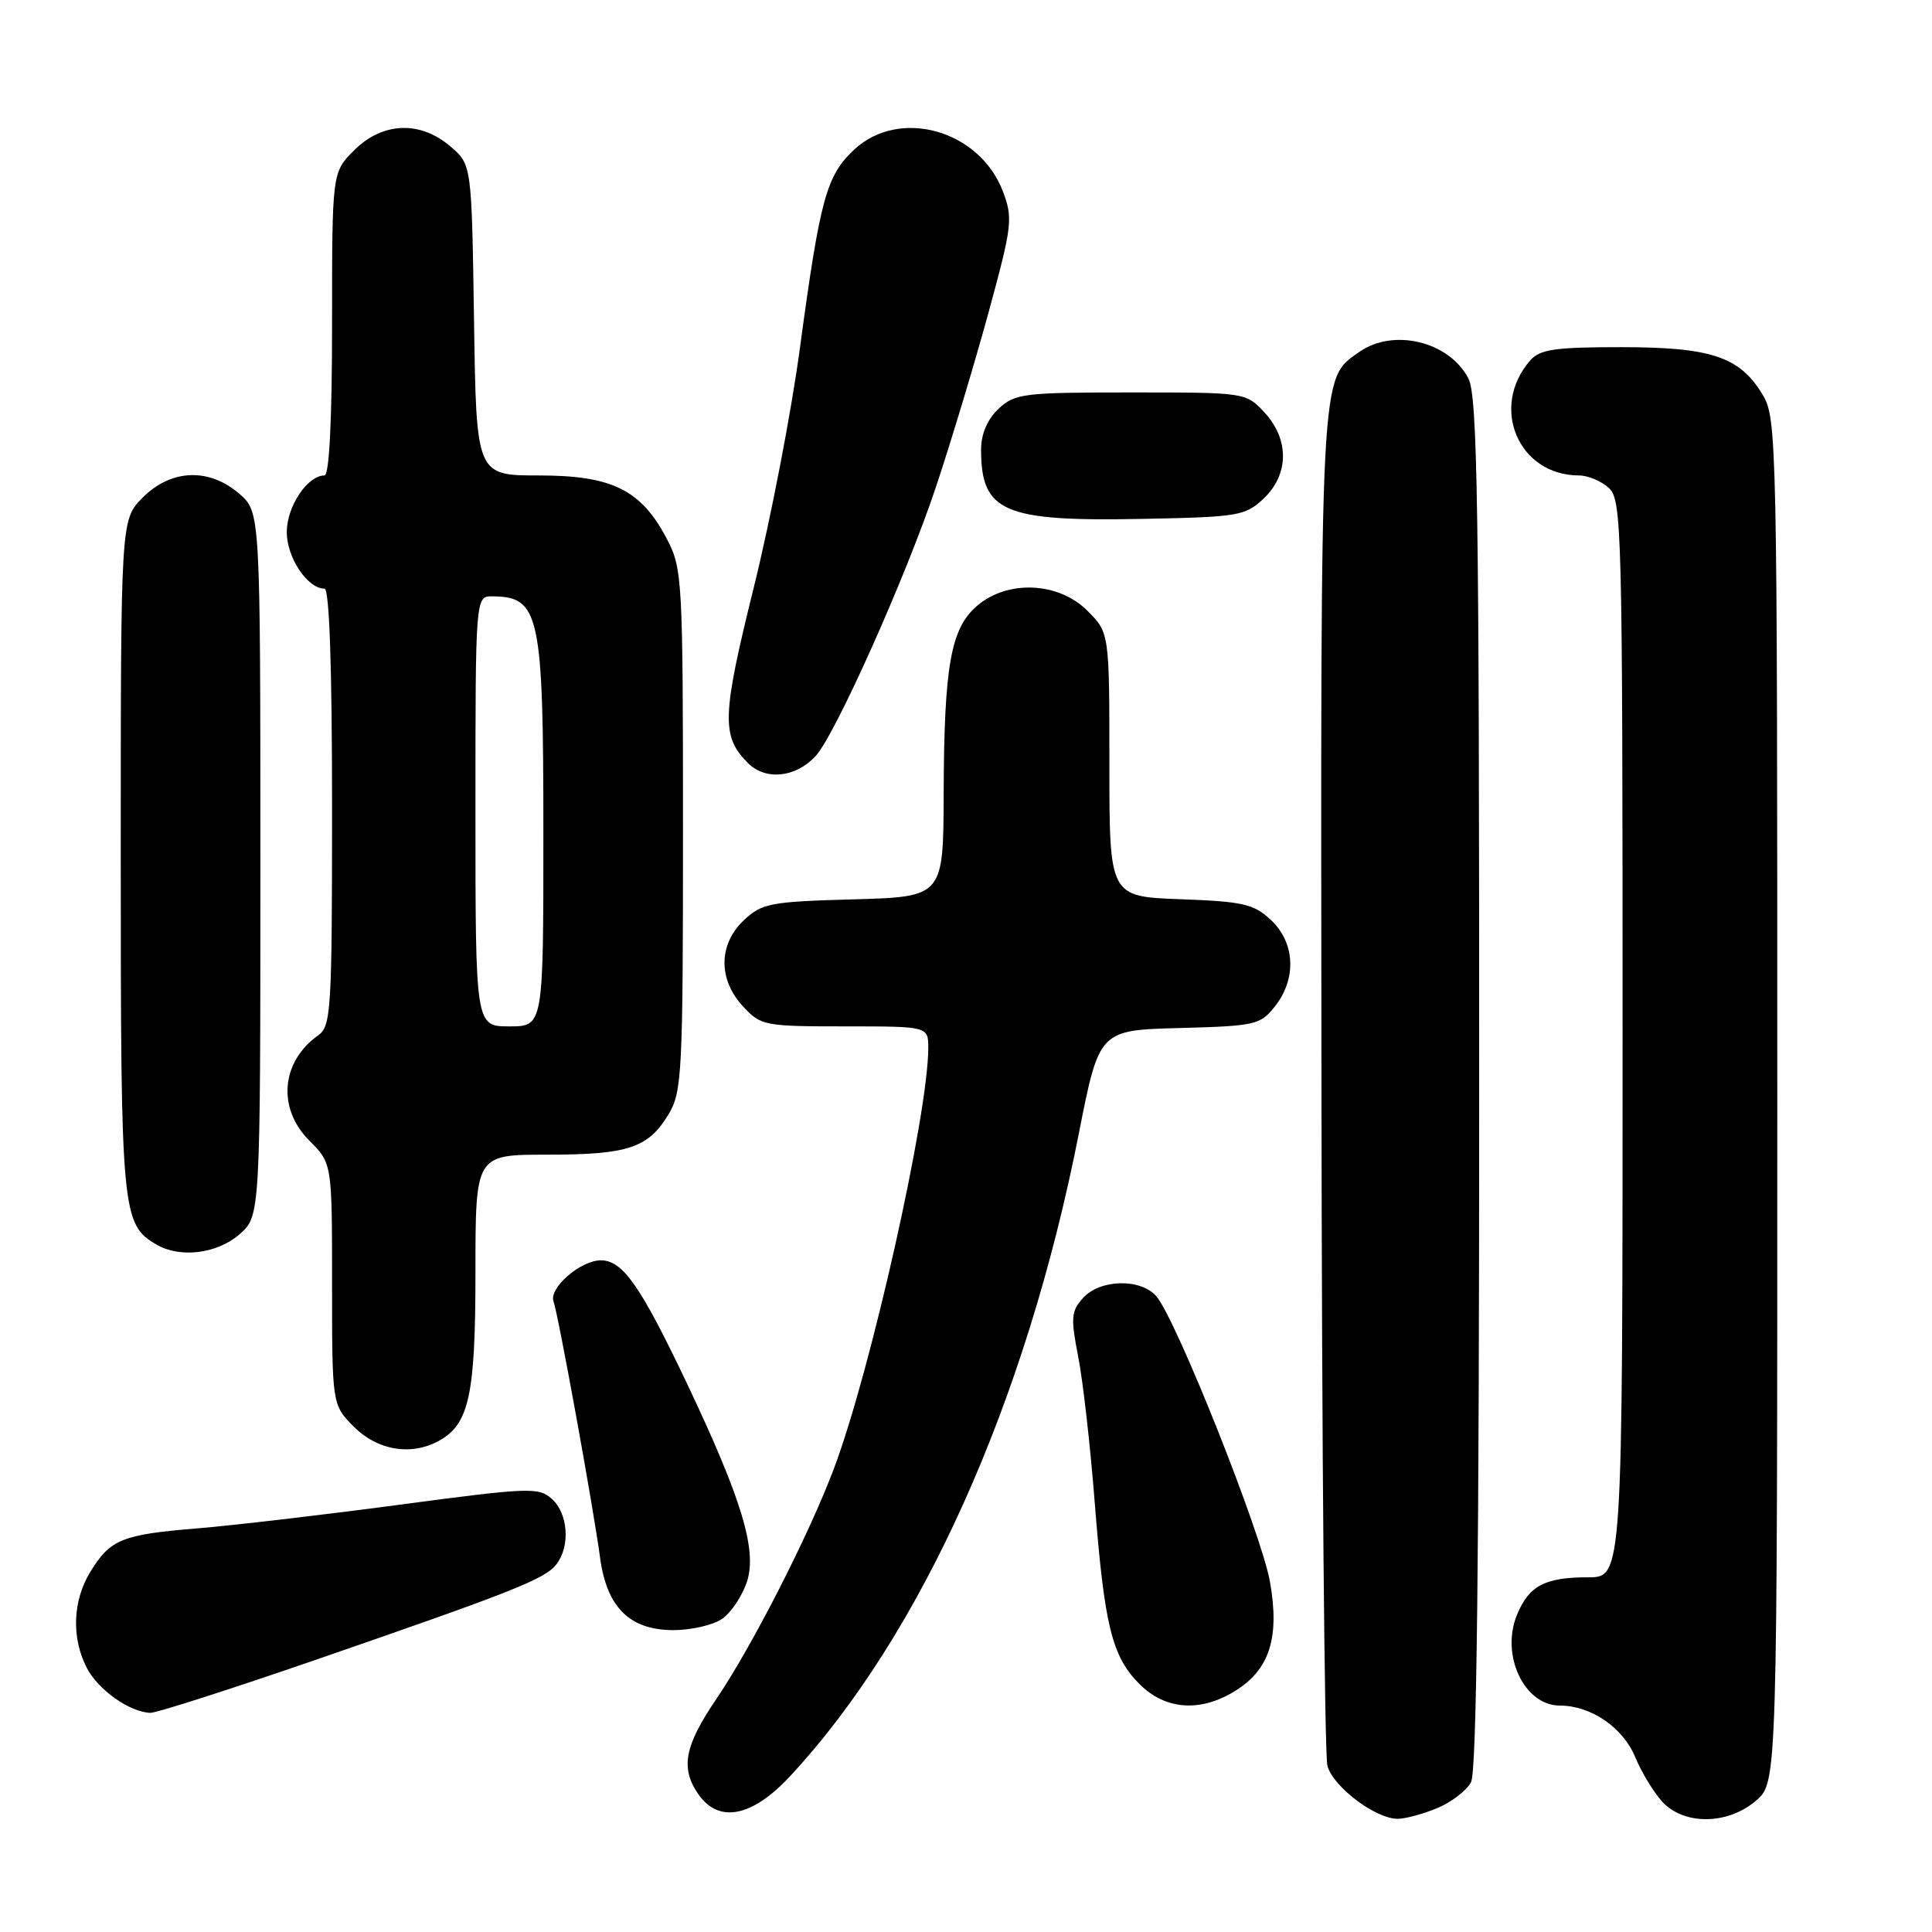 <?xml version="1.0" encoding="UTF-8" standalone="no"?>
<!DOCTYPE svg PUBLIC "-//W3C//DTD SVG 1.1//EN" "http://www.w3.org/Graphics/SVG/1.1/DTD/svg11.dtd" >
<svg xmlns="http://www.w3.org/2000/svg" xmlns:xlink="http://www.w3.org/1999/xlink" version="1.1" viewBox="0 0 256 256">
 <g >
 <path fill="currentColor"
d=" M 190.45 239.58 C 192.31 238.81 194.33 237.26 194.92 236.15 C 195.67 234.75 196.00 206.51 196.00 143.52 C 196.00 67.04 195.78 52.47 194.57 50.15 C 192.04 45.25 184.65 43.45 180.12 46.63 C 174.88 50.30 174.99 48.17 175.10 143.22 C 175.15 191.77 175.51 232.62 175.89 233.99 C 176.66 236.77 182.27 241.00 185.18 241.00 C 186.22 241.00 188.59 240.36 190.45 239.58 Z  M 232.69 238.59 C 235.50 236.17 235.50 236.17 235.50 145.84 C 235.50 57.95 235.45 55.41 233.54 52.27 C 230.52 47.26 226.73 46.00 214.75 46.00 C 206.06 46.00 204.05 46.29 202.77 47.75 C 197.35 53.93 201.19 63.00 209.24 63.00 C 210.39 63.00 212.17 63.74 213.17 64.65 C 214.91 66.23 215.00 69.81 215.00 137.65 C 215.00 209.00 215.00 209.00 210.43 209.00 C 204.72 209.00 202.61 210.11 201.02 213.94 C 198.80 219.30 201.96 226.00 206.70 226.00 C 210.81 226.00 215.06 228.91 216.67 232.82 C 217.51 234.84 219.13 237.51 220.27 238.75 C 223.16 241.88 228.96 241.80 232.69 238.59 Z  M 104.63 235.42 C 122.04 216.72 135.94 185.83 142.94 150.25 C 145.65 136.50 145.65 136.50 156.28 136.22 C 166.38 135.95 167.01 135.80 168.95 133.33 C 171.83 129.67 171.61 124.92 168.42 121.92 C 166.14 119.78 164.76 119.46 156.42 119.15 C 147.00 118.81 147.00 118.81 147.00 101.33 C 147.00 83.85 147.00 83.85 144.08 80.92 C 140.25 77.10 133.51 76.80 129.46 80.28 C 125.97 83.28 125.10 88.22 125.04 105.17 C 125.00 118.83 125.00 118.83 113.08 119.17 C 102.07 119.47 100.96 119.69 98.58 121.92 C 95.19 125.11 95.14 129.78 98.45 133.35 C 100.82 135.91 101.29 136.00 111.95 136.00 C 123.00 136.00 123.00 136.00 123.00 138.87 C 123.00 147.65 115.38 181.64 110.50 194.59 C 107.19 203.39 99.66 218.13 94.91 225.14 C 90.68 231.36 90.13 234.31 92.56 237.78 C 95.25 241.62 99.65 240.76 104.63 235.42 Z  M 41.68 219.99 C 68.13 210.85 72.25 209.22 73.75 207.25 C 75.58 204.86 75.28 200.56 73.14 198.63 C 71.39 197.04 70.16 197.09 52.89 199.39 C 42.77 200.74 30.68 202.15 26.00 202.53 C 16.16 203.34 14.59 203.98 11.95 208.31 C 9.62 212.14 9.45 217.04 11.51 221.02 C 13.02 223.93 17.20 226.88 19.93 226.96 C 20.72 226.98 30.50 223.84 41.68 219.99 Z  M 163.58 224.11 C 168.21 221.29 169.59 217.04 168.28 209.61 C 167.16 203.22 155.84 174.77 153.21 171.75 C 151.14 169.37 145.77 169.49 143.52 171.98 C 141.93 173.73 141.86 174.60 142.86 179.73 C 143.49 182.90 144.47 191.57 145.05 199.00 C 146.34 215.45 147.33 219.49 151.00 223.16 C 154.41 226.56 159.00 226.91 163.58 224.11 Z  M 95.70 214.50 C 96.88 213.67 98.35 211.47 98.97 209.60 C 100.35 205.41 98.29 198.61 90.98 183.22 C 84.87 170.37 82.51 167.00 79.62 167.00 C 76.91 167.00 72.67 170.70 73.35 172.47 C 73.95 174.05 78.63 199.77 79.51 206.38 C 80.39 212.98 83.44 216.00 89.23 216.00 C 91.61 216.00 94.52 215.32 95.70 214.50 Z  M 58.06 190.97 C 62.16 188.77 63.00 184.98 63.00 168.55 C 63.00 153.00 63.00 153.00 72.45 153.00 C 83.23 153.00 85.89 152.12 88.58 147.66 C 90.37 144.71 90.50 142.22 90.50 110.00 C 90.50 76.97 90.41 75.33 88.41 71.50 C 84.98 64.91 81.15 63.00 71.41 63.00 C 63.11 63.00 63.11 63.00 62.81 42.41 C 62.50 21.82 62.50 21.82 59.69 19.41 C 55.68 15.96 50.68 16.16 46.92 19.92 C 44.00 22.85 44.00 22.85 44.00 42.92 C 44.00 55.64 43.63 63.00 43.00 63.00 C 40.74 63.00 38.00 67.11 38.00 70.50 C 38.00 73.89 40.74 78.00 43.00 78.00 C 43.64 78.00 44.00 88.31 44.00 106.94 C 44.00 133.92 43.87 135.98 42.16 137.19 C 37.23 140.69 36.71 146.87 41.00 151.15 C 44.00 154.15 44.00 154.15 44.00 170.15 C 44.00 186.15 44.00 186.15 46.92 189.08 C 50.02 192.17 54.41 192.92 58.06 190.97 Z  M 31.69 163.59 C 34.50 161.17 34.50 161.17 34.50 114.50 C 34.50 67.83 34.50 67.83 31.69 65.41 C 27.68 61.96 22.68 62.16 18.92 65.92 C 16.00 68.85 16.00 68.85 16.00 113.47 C 16.00 160.78 16.13 162.23 20.75 164.92 C 23.86 166.73 28.73 166.14 31.69 163.59 Z  M 108.07 100.19 C 110.66 97.40 120.10 76.29 124.02 64.52 C 126.04 58.46 129.18 48.02 131.01 41.32 C 134.13 29.87 134.24 28.92 132.88 25.34 C 129.78 17.21 119.17 14.24 113.19 19.82 C 109.50 23.27 108.67 26.30 106.01 46.00 C 104.87 54.53 102.11 68.85 99.88 77.84 C 95.65 94.90 95.56 97.56 99.11 101.11 C 101.45 103.45 105.41 103.05 108.07 100.19 Z  M 167.42 66.08 C 170.81 62.89 170.86 58.22 167.55 54.65 C 165.10 52.01 165.05 52.00 149.86 52.00 C 135.60 52.00 134.48 52.14 132.31 54.17 C 130.82 55.58 130.00 57.49 130.00 59.59 C 130.00 67.82 132.96 69.11 151.17 68.76 C 164.08 68.51 164.98 68.37 167.42 66.08 Z  M 63.00 107.50 C 63.00 79.00 63.00 79.00 65.25 79.02 C 71.51 79.06 72.00 81.36 72.00 110.43 C 72.00 136.00 72.00 136.00 67.50 136.00 C 63.00 136.00 63.00 136.00 63.00 107.50 Z "/>
</g>
</svg>